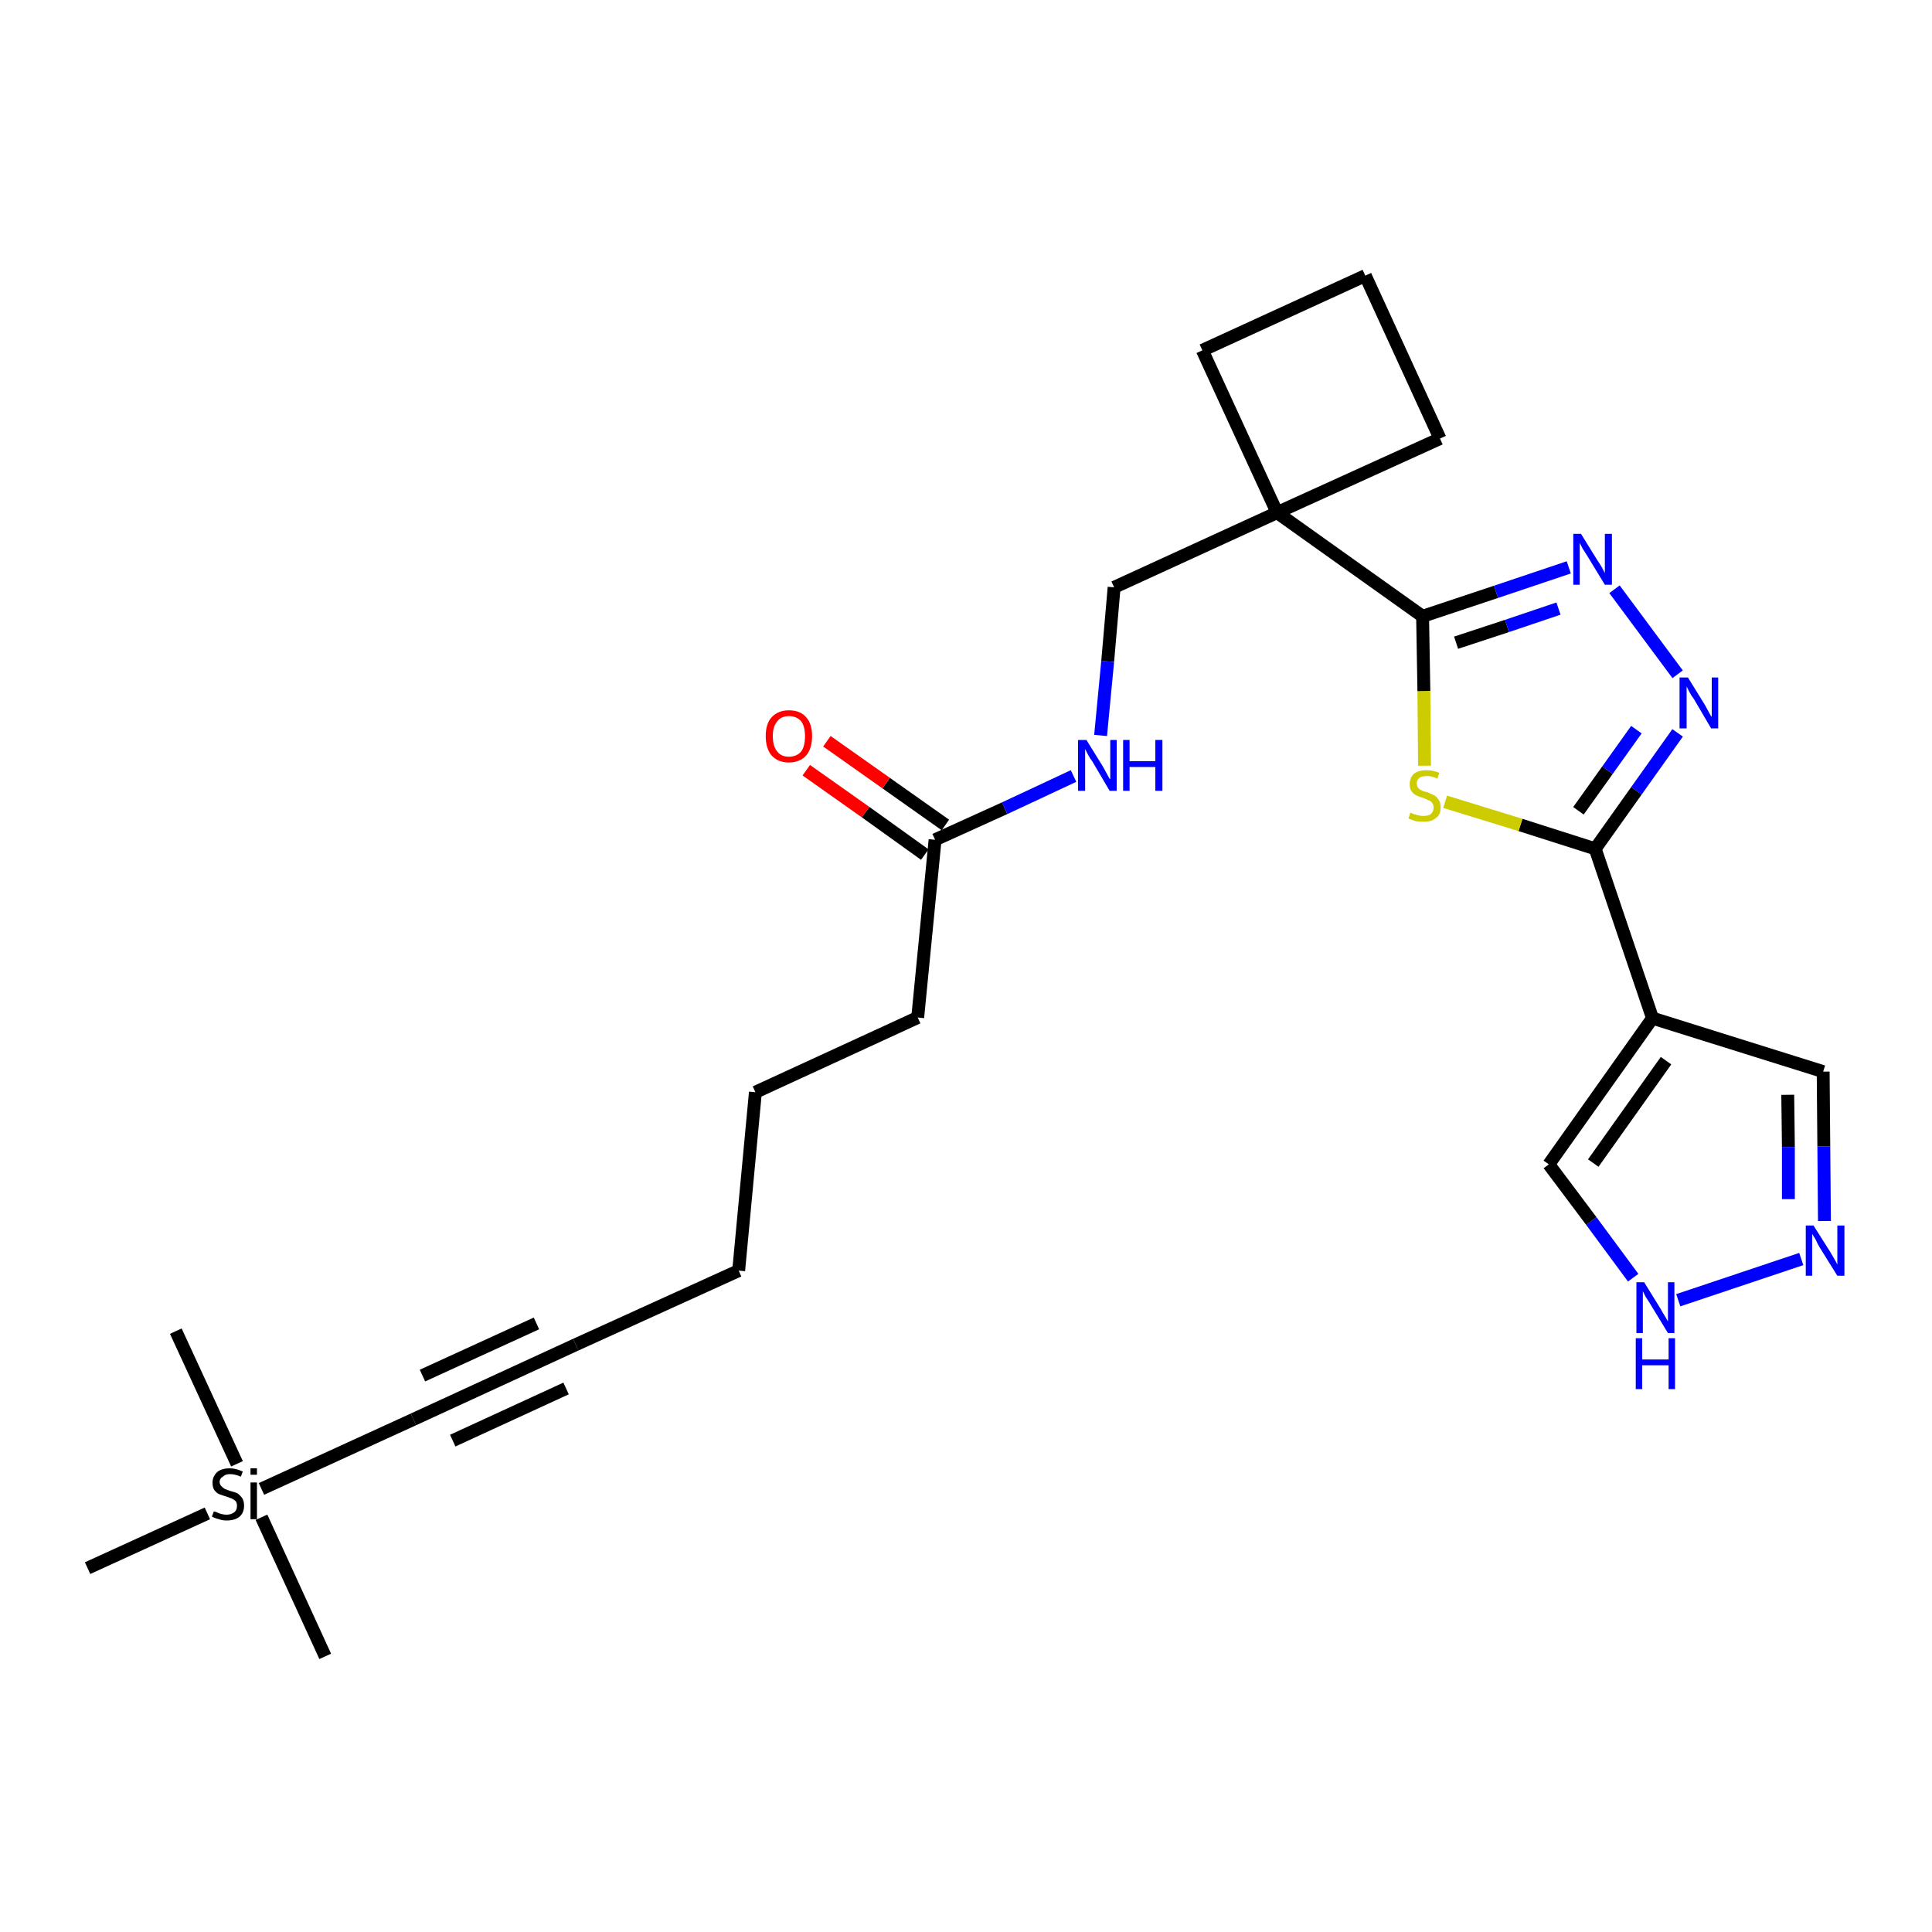 <?xml version='1.0' encoding='iso-8859-1'?>
<svg version='1.1' baseProfile='full'
              xmlns='http://www.w3.org/2000/svg'
                      xmlns:rdkit='http://www.rdkit.org/xml'
                      xmlns:xlink='http://www.w3.org/1999/xlink'
                  xml:space='preserve'
width='300px' height='300px' viewBox='0 0 300 300'>
<!-- END OF HEADER -->
<path class='bond-0 atom-0 atom-1' d='M 50.5,257.2 L 40.6,235.6' style='fill:none;fill-rule:evenodd;stroke:#000000;stroke-width:2.0px;stroke-linecap:butt;stroke-linejoin:miter;stroke-opacity:1' />
<path class='bond-1 atom-1 atom-2' d='M 36.8,227.3 L 27.3,206.7' style='fill:none;fill-rule:evenodd;stroke:#000000;stroke-width:2.0px;stroke-linecap:butt;stroke-linejoin:miter;stroke-opacity:1' />
<path class='bond-2 atom-1 atom-3' d='M 32.2,235.0 L 13.6,243.5' style='fill:none;fill-rule:evenodd;stroke:#000000;stroke-width:2.0px;stroke-linecap:butt;stroke-linejoin:miter;stroke-opacity:1' />
<path class='bond-3 atom-1 atom-4' d='M 40.6,231.2 L 64.2,220.4' style='fill:none;fill-rule:evenodd;stroke:#000000;stroke-width:2.0px;stroke-linecap:butt;stroke-linejoin:miter;stroke-opacity:1' />
<path class='bond-4 atom-4 atom-5' d='M 64.2,220.4 L 89.4,208.8' style='fill:none;fill-rule:evenodd;stroke:#000000;stroke-width:2.0px;stroke-linecap:butt;stroke-linejoin:miter;stroke-opacity:1' />
<path class='bond-4 atom-4 atom-5' d='M 70.3,223.7 L 87.9,215.6' style='fill:none;fill-rule:evenodd;stroke:#000000;stroke-width:2.0px;stroke-linecap:butt;stroke-linejoin:miter;stroke-opacity:1' />
<path class='bond-4 atom-4 atom-5' d='M 65.6,213.6 L 83.3,205.5' style='fill:none;fill-rule:evenodd;stroke:#000000;stroke-width:2.0px;stroke-linecap:butt;stroke-linejoin:miter;stroke-opacity:1' />
<path class='bond-5 atom-5 atom-6' d='M 89.4,208.8 L 114.7,197.3' style='fill:none;fill-rule:evenodd;stroke:#000000;stroke-width:2.0px;stroke-linecap:butt;stroke-linejoin:miter;stroke-opacity:1' />
<path class='bond-6 atom-6 atom-7' d='M 114.7,197.3 L 117.3,169.6' style='fill:none;fill-rule:evenodd;stroke:#000000;stroke-width:2.0px;stroke-linecap:butt;stroke-linejoin:miter;stroke-opacity:1' />
<path class='bond-7 atom-7 atom-8' d='M 117.3,169.6 L 142.5,158.0' style='fill:none;fill-rule:evenodd;stroke:#000000;stroke-width:2.0px;stroke-linecap:butt;stroke-linejoin:miter;stroke-opacity:1' />
<path class='bond-8 atom-8 atom-9' d='M 142.5,158.0 L 145.2,130.4' style='fill:none;fill-rule:evenodd;stroke:#000000;stroke-width:2.0px;stroke-linecap:butt;stroke-linejoin:miter;stroke-opacity:1' />
<path class='bond-9 atom-9 atom-10' d='M 146.8,128.1 L 137.6,121.6' style='fill:none;fill-rule:evenodd;stroke:#000000;stroke-width:2.0px;stroke-linecap:butt;stroke-linejoin:miter;stroke-opacity:1' />
<path class='bond-9 atom-9 atom-10' d='M 137.6,121.6 L 128.4,115.1' style='fill:none;fill-rule:evenodd;stroke:#FF0000;stroke-width:2.0px;stroke-linecap:butt;stroke-linejoin:miter;stroke-opacity:1' />
<path class='bond-9 atom-9 atom-10' d='M 143.6,132.7 L 134.4,126.1' style='fill:none;fill-rule:evenodd;stroke:#000000;stroke-width:2.0px;stroke-linecap:butt;stroke-linejoin:miter;stroke-opacity:1' />
<path class='bond-9 atom-9 atom-10' d='M 134.4,126.1 L 125.2,119.6' style='fill:none;fill-rule:evenodd;stroke:#FF0000;stroke-width:2.0px;stroke-linecap:butt;stroke-linejoin:miter;stroke-opacity:1' />
<path class='bond-10 atom-9 atom-11' d='M 145.2,130.4 L 156.0,125.5' style='fill:none;fill-rule:evenodd;stroke:#000000;stroke-width:2.0px;stroke-linecap:butt;stroke-linejoin:miter;stroke-opacity:1' />
<path class='bond-10 atom-9 atom-11' d='M 156.0,125.5 L 166.7,120.5' style='fill:none;fill-rule:evenodd;stroke:#0000FF;stroke-width:2.0px;stroke-linecap:butt;stroke-linejoin:miter;stroke-opacity:1' />
<path class='bond-11 atom-11 atom-12' d='M 170.9,114.2 L 172.0,102.7' style='fill:none;fill-rule:evenodd;stroke:#0000FF;stroke-width:2.0px;stroke-linecap:butt;stroke-linejoin:miter;stroke-opacity:1' />
<path class='bond-11 atom-11 atom-12' d='M 172.0,102.7 L 173.0,91.2' style='fill:none;fill-rule:evenodd;stroke:#000000;stroke-width:2.0px;stroke-linecap:butt;stroke-linejoin:miter;stroke-opacity:1' />
<path class='bond-12 atom-12 atom-13' d='M 173.0,91.2 L 198.3,79.6' style='fill:none;fill-rule:evenodd;stroke:#000000;stroke-width:2.0px;stroke-linecap:butt;stroke-linejoin:miter;stroke-opacity:1' />
<path class='bond-13 atom-13 atom-14' d='M 198.3,79.6 L 220.9,95.7' style='fill:none;fill-rule:evenodd;stroke:#000000;stroke-width:2.0px;stroke-linecap:butt;stroke-linejoin:miter;stroke-opacity:1' />
<path class='bond-23 atom-13 atom-24' d='M 198.3,79.6 L 186.7,54.4' style='fill:none;fill-rule:evenodd;stroke:#000000;stroke-width:2.0px;stroke-linecap:butt;stroke-linejoin:miter;stroke-opacity:1' />
<path class='bond-26 atom-26 atom-13' d='M 223.6,68.1 L 198.3,79.6' style='fill:none;fill-rule:evenodd;stroke:#000000;stroke-width:2.0px;stroke-linecap:butt;stroke-linejoin:miter;stroke-opacity:1' />
<path class='bond-14 atom-14 atom-15' d='M 220.9,95.7 L 232.3,91.9' style='fill:none;fill-rule:evenodd;stroke:#000000;stroke-width:2.0px;stroke-linecap:butt;stroke-linejoin:miter;stroke-opacity:1' />
<path class='bond-14 atom-14 atom-15' d='M 232.3,91.9 L 243.6,88.1' style='fill:none;fill-rule:evenodd;stroke:#0000FF;stroke-width:2.0px;stroke-linecap:butt;stroke-linejoin:miter;stroke-opacity:1' />
<path class='bond-14 atom-14 atom-15' d='M 226.1,99.8 L 234.0,97.2' style='fill:none;fill-rule:evenodd;stroke:#000000;stroke-width:2.0px;stroke-linecap:butt;stroke-linejoin:miter;stroke-opacity:1' />
<path class='bond-14 atom-14 atom-15' d='M 234.0,97.2 L 242.0,94.5' style='fill:none;fill-rule:evenodd;stroke:#0000FF;stroke-width:2.0px;stroke-linecap:butt;stroke-linejoin:miter;stroke-opacity:1' />
<path class='bond-27 atom-23 atom-14' d='M 221.2,118.9 L 221.1,107.3' style='fill:none;fill-rule:evenodd;stroke:#CCCC00;stroke-width:2.0px;stroke-linecap:butt;stroke-linejoin:miter;stroke-opacity:1' />
<path class='bond-27 atom-23 atom-14' d='M 221.1,107.3 L 220.9,95.7' style='fill:none;fill-rule:evenodd;stroke:#000000;stroke-width:2.0px;stroke-linecap:butt;stroke-linejoin:miter;stroke-opacity:1' />
<path class='bond-15 atom-15 atom-16' d='M 250.7,91.5 L 260.5,104.7' style='fill:none;fill-rule:evenodd;stroke:#0000FF;stroke-width:2.0px;stroke-linecap:butt;stroke-linejoin:miter;stroke-opacity:1' />
<path class='bond-16 atom-16 atom-17' d='M 260.5,113.8 L 254.1,122.8' style='fill:none;fill-rule:evenodd;stroke:#0000FF;stroke-width:2.0px;stroke-linecap:butt;stroke-linejoin:miter;stroke-opacity:1' />
<path class='bond-16 atom-16 atom-17' d='M 254.1,122.8 L 247.7,131.8' style='fill:none;fill-rule:evenodd;stroke:#000000;stroke-width:2.0px;stroke-linecap:butt;stroke-linejoin:miter;stroke-opacity:1' />
<path class='bond-16 atom-16 atom-17' d='M 254.1,113.3 L 249.6,119.6' style='fill:none;fill-rule:evenodd;stroke:#0000FF;stroke-width:2.0px;stroke-linecap:butt;stroke-linejoin:miter;stroke-opacity:1' />
<path class='bond-16 atom-16 atom-17' d='M 249.6,119.6 L 245.1,125.9' style='fill:none;fill-rule:evenodd;stroke:#000000;stroke-width:2.0px;stroke-linecap:butt;stroke-linejoin:miter;stroke-opacity:1' />
<path class='bond-17 atom-17 atom-18' d='M 247.7,131.8 L 256.6,158.1' style='fill:none;fill-rule:evenodd;stroke:#000000;stroke-width:2.0px;stroke-linecap:butt;stroke-linejoin:miter;stroke-opacity:1' />
<path class='bond-22 atom-17 atom-23' d='M 247.7,131.8 L 236.1,128.1' style='fill:none;fill-rule:evenodd;stroke:#000000;stroke-width:2.0px;stroke-linecap:butt;stroke-linejoin:miter;stroke-opacity:1' />
<path class='bond-22 atom-17 atom-23' d='M 236.1,128.1 L 224.4,124.5' style='fill:none;fill-rule:evenodd;stroke:#CCCC00;stroke-width:2.0px;stroke-linecap:butt;stroke-linejoin:miter;stroke-opacity:1' />
<path class='bond-18 atom-18 atom-19' d='M 256.6,158.1 L 283.1,166.4' style='fill:none;fill-rule:evenodd;stroke:#000000;stroke-width:2.0px;stroke-linecap:butt;stroke-linejoin:miter;stroke-opacity:1' />
<path class='bond-28 atom-22 atom-18' d='M 240.5,180.8 L 256.6,158.1' style='fill:none;fill-rule:evenodd;stroke:#000000;stroke-width:2.0px;stroke-linecap:butt;stroke-linejoin:miter;stroke-opacity:1' />
<path class='bond-28 atom-22 atom-18' d='M 247.4,180.6 L 258.7,164.7' style='fill:none;fill-rule:evenodd;stroke:#000000;stroke-width:2.0px;stroke-linecap:butt;stroke-linejoin:miter;stroke-opacity:1' />
<path class='bond-19 atom-19 atom-20' d='M 283.1,166.4 L 283.2,178.0' style='fill:none;fill-rule:evenodd;stroke:#000000;stroke-width:2.0px;stroke-linecap:butt;stroke-linejoin:miter;stroke-opacity:1' />
<path class='bond-19 atom-19 atom-20' d='M 283.2,178.0 L 283.3,189.6' style='fill:none;fill-rule:evenodd;stroke:#0000FF;stroke-width:2.0px;stroke-linecap:butt;stroke-linejoin:miter;stroke-opacity:1' />
<path class='bond-19 atom-19 atom-20' d='M 277.6,170.0 L 277.7,178.1' style='fill:none;fill-rule:evenodd;stroke:#000000;stroke-width:2.0px;stroke-linecap:butt;stroke-linejoin:miter;stroke-opacity:1' />
<path class='bond-19 atom-19 atom-20' d='M 277.7,178.1 L 277.7,186.2' style='fill:none;fill-rule:evenodd;stroke:#0000FF;stroke-width:2.0px;stroke-linecap:butt;stroke-linejoin:miter;stroke-opacity:1' />
<path class='bond-20 atom-20 atom-21' d='M 279.7,195.5 L 260.6,201.9' style='fill:none;fill-rule:evenodd;stroke:#0000FF;stroke-width:2.0px;stroke-linecap:butt;stroke-linejoin:miter;stroke-opacity:1' />
<path class='bond-21 atom-21 atom-22' d='M 253.6,198.4 L 247.1,189.6' style='fill:none;fill-rule:evenodd;stroke:#0000FF;stroke-width:2.0px;stroke-linecap:butt;stroke-linejoin:miter;stroke-opacity:1' />
<path class='bond-21 atom-21 atom-22' d='M 247.1,189.6 L 240.5,180.8' style='fill:none;fill-rule:evenodd;stroke:#000000;stroke-width:2.0px;stroke-linecap:butt;stroke-linejoin:miter;stroke-opacity:1' />
<path class='bond-24 atom-24 atom-25' d='M 186.7,54.4 L 212.0,42.8' style='fill:none;fill-rule:evenodd;stroke:#000000;stroke-width:2.0px;stroke-linecap:butt;stroke-linejoin:miter;stroke-opacity:1' />
<path class='bond-25 atom-25 atom-26' d='M 212.0,42.8 L 223.6,68.1' style='fill:none;fill-rule:evenodd;stroke:#000000;stroke-width:2.0px;stroke-linecap:butt;stroke-linejoin:miter;stroke-opacity:1' />
<path  class='atom-1' d='M 33.2 234.7
Q 33.3 234.7, 33.6 234.8
Q 34.0 235.0, 34.4 235.1
Q 34.8 235.2, 35.2 235.2
Q 35.9 235.2, 36.4 234.8
Q 36.8 234.5, 36.8 233.8
Q 36.8 233.4, 36.6 233.1
Q 36.4 232.9, 36.0 232.7
Q 35.7 232.6, 35.2 232.4
Q 34.5 232.2, 34.0 232.0
Q 33.6 231.8, 33.3 231.4
Q 33.0 231.0, 33.0 230.2
Q 33.0 229.3, 33.7 228.6
Q 34.4 228.0, 35.7 228.0
Q 36.6 228.0, 37.7 228.5
L 37.4 229.3
Q 36.5 228.9, 35.7 228.9
Q 35.0 228.9, 34.6 229.3
Q 34.1 229.6, 34.1 230.1
Q 34.1 230.5, 34.4 230.8
Q 34.6 231.0, 34.9 231.2
Q 35.2 231.3, 35.7 231.5
Q 36.5 231.7, 36.9 231.9
Q 37.3 232.2, 37.6 232.6
Q 37.9 233.1, 37.9 233.8
Q 37.9 234.9, 37.2 235.5
Q 36.5 236.1, 35.2 236.1
Q 34.5 236.1, 34.0 235.9
Q 33.5 235.8, 32.9 235.5
L 33.2 234.7
' fill='#000000'/>
<path  class='atom-1' d='M 38.9 228.0
L 39.9 228.0
L 39.9 229.0
L 38.9 229.0
L 38.9 228.0
M 38.9 230.2
L 39.9 230.2
L 39.9 235.9
L 38.9 235.9
L 38.9 230.2
' fill='#000000'/>
<path  class='atom-10' d='M 118.9 114.3
Q 118.9 112.4, 119.8 111.4
Q 120.8 110.3, 122.5 110.3
Q 124.3 110.3, 125.2 111.4
Q 126.1 112.4, 126.1 114.3
Q 126.1 116.2, 125.2 117.3
Q 124.2 118.4, 122.5 118.4
Q 120.8 118.4, 119.8 117.3
Q 118.9 116.2, 118.9 114.3
M 122.5 117.5
Q 123.7 117.5, 124.4 116.7
Q 125.0 115.9, 125.0 114.3
Q 125.0 112.8, 124.4 112.0
Q 123.7 111.2, 122.5 111.2
Q 121.3 111.2, 120.7 112.0
Q 120.0 112.8, 120.0 114.3
Q 120.0 115.9, 120.7 116.7
Q 121.3 117.5, 122.5 117.5
' fill='#FF0000'/>
<path  class='atom-11' d='M 168.7 114.9
L 171.3 119.1
Q 171.5 119.5, 171.9 120.2
Q 172.3 121.0, 172.4 121.0
L 172.4 114.9
L 173.4 114.9
L 173.4 122.8
L 172.3 122.8
L 169.6 118.2
Q 169.2 117.7, 168.9 117.1
Q 168.6 116.5, 168.5 116.3
L 168.5 122.8
L 167.4 122.8
L 167.4 114.9
L 168.7 114.9
' fill='#0000FF'/>
<path  class='atom-11' d='M 174.4 114.9
L 175.4 114.9
L 175.4 118.2
L 179.4 118.2
L 179.4 114.9
L 180.5 114.9
L 180.5 122.8
L 179.4 122.8
L 179.4 119.1
L 175.4 119.1
L 175.4 122.8
L 174.4 122.8
L 174.4 114.9
' fill='#0000FF'/>
<path  class='atom-15' d='M 245.5 82.9
L 248.1 87.1
Q 248.4 87.5, 248.8 88.2
Q 249.2 89.0, 249.2 89.0
L 249.2 82.9
L 250.3 82.9
L 250.3 90.8
L 249.2 90.8
L 246.4 86.2
Q 246.1 85.7, 245.7 85.1
Q 245.4 84.5, 245.3 84.3
L 245.3 90.8
L 244.3 90.8
L 244.3 82.9
L 245.5 82.9
' fill='#0000FF'/>
<path  class='atom-16' d='M 262.1 105.2
L 264.7 109.4
Q 264.9 109.8, 265.3 110.5
Q 265.7 111.3, 265.8 111.3
L 265.8 105.2
L 266.8 105.2
L 266.8 113.1
L 265.7 113.1
L 263.0 108.5
Q 262.6 108.0, 262.3 107.4
Q 262.0 106.8, 261.9 106.6
L 261.9 113.1
L 260.8 113.1
L 260.8 105.2
L 262.1 105.2
' fill='#0000FF'/>
<path  class='atom-20' d='M 281.6 190.3
L 284.2 194.4
Q 284.5 194.9, 284.9 195.6
Q 285.3 196.3, 285.3 196.4
L 285.3 190.3
L 286.4 190.3
L 286.4 198.1
L 285.3 198.1
L 282.5 193.6
Q 282.2 193.1, 281.9 192.4
Q 281.5 191.8, 281.4 191.6
L 281.4 198.1
L 280.4 198.1
L 280.4 190.3
L 281.6 190.3
' fill='#0000FF'/>
<path  class='atom-21' d='M 255.3 199.1
L 257.9 203.3
Q 258.1 203.7, 258.6 204.5
Q 259.0 205.2, 259.0 205.2
L 259.0 199.1
L 260.0 199.1
L 260.0 207.0
L 259.0 207.0
L 256.2 202.4
Q 255.9 201.9, 255.5 201.3
Q 255.2 200.7, 255.1 200.5
L 255.1 207.0
L 254.1 207.0
L 254.1 199.1
L 255.3 199.1
' fill='#0000FF'/>
<path  class='atom-21' d='M 254.0 207.8
L 255.0 207.8
L 255.0 211.1
L 259.1 211.1
L 259.1 207.8
L 260.1 207.8
L 260.1 215.7
L 259.1 215.7
L 259.1 212.0
L 255.0 212.0
L 255.0 215.7
L 254.0 215.7
L 254.0 207.8
' fill='#0000FF'/>
<path  class='atom-23' d='M 219.0 126.2
Q 219.1 126.2, 219.5 126.4
Q 219.8 126.5, 220.2 126.6
Q 220.6 126.7, 221.0 126.7
Q 221.8 126.7, 222.2 126.4
Q 222.6 126.0, 222.6 125.4
Q 222.6 124.9, 222.4 124.7
Q 222.2 124.4, 221.9 124.3
Q 221.5 124.1, 221.0 123.9
Q 220.3 123.7, 219.9 123.5
Q 219.5 123.3, 219.2 122.9
Q 218.9 122.5, 218.9 121.8
Q 218.9 120.8, 219.5 120.2
Q 220.2 119.6, 221.5 119.6
Q 222.5 119.6, 223.5 120.0
L 223.2 120.9
Q 222.3 120.5, 221.6 120.5
Q 220.8 120.5, 220.4 120.8
Q 220.0 121.1, 220.0 121.6
Q 220.0 122.1, 220.2 122.3
Q 220.4 122.6, 220.7 122.7
Q 221.0 122.9, 221.6 123.0
Q 222.3 123.3, 222.7 123.5
Q 223.1 123.7, 223.4 124.2
Q 223.7 124.6, 223.7 125.4
Q 223.7 126.5, 223.0 127.0
Q 222.3 127.6, 221.1 127.6
Q 220.4 127.6, 219.8 127.5
Q 219.3 127.3, 218.7 127.1
L 219.0 126.2
' fill='#CCCC00'/>
</svg>

